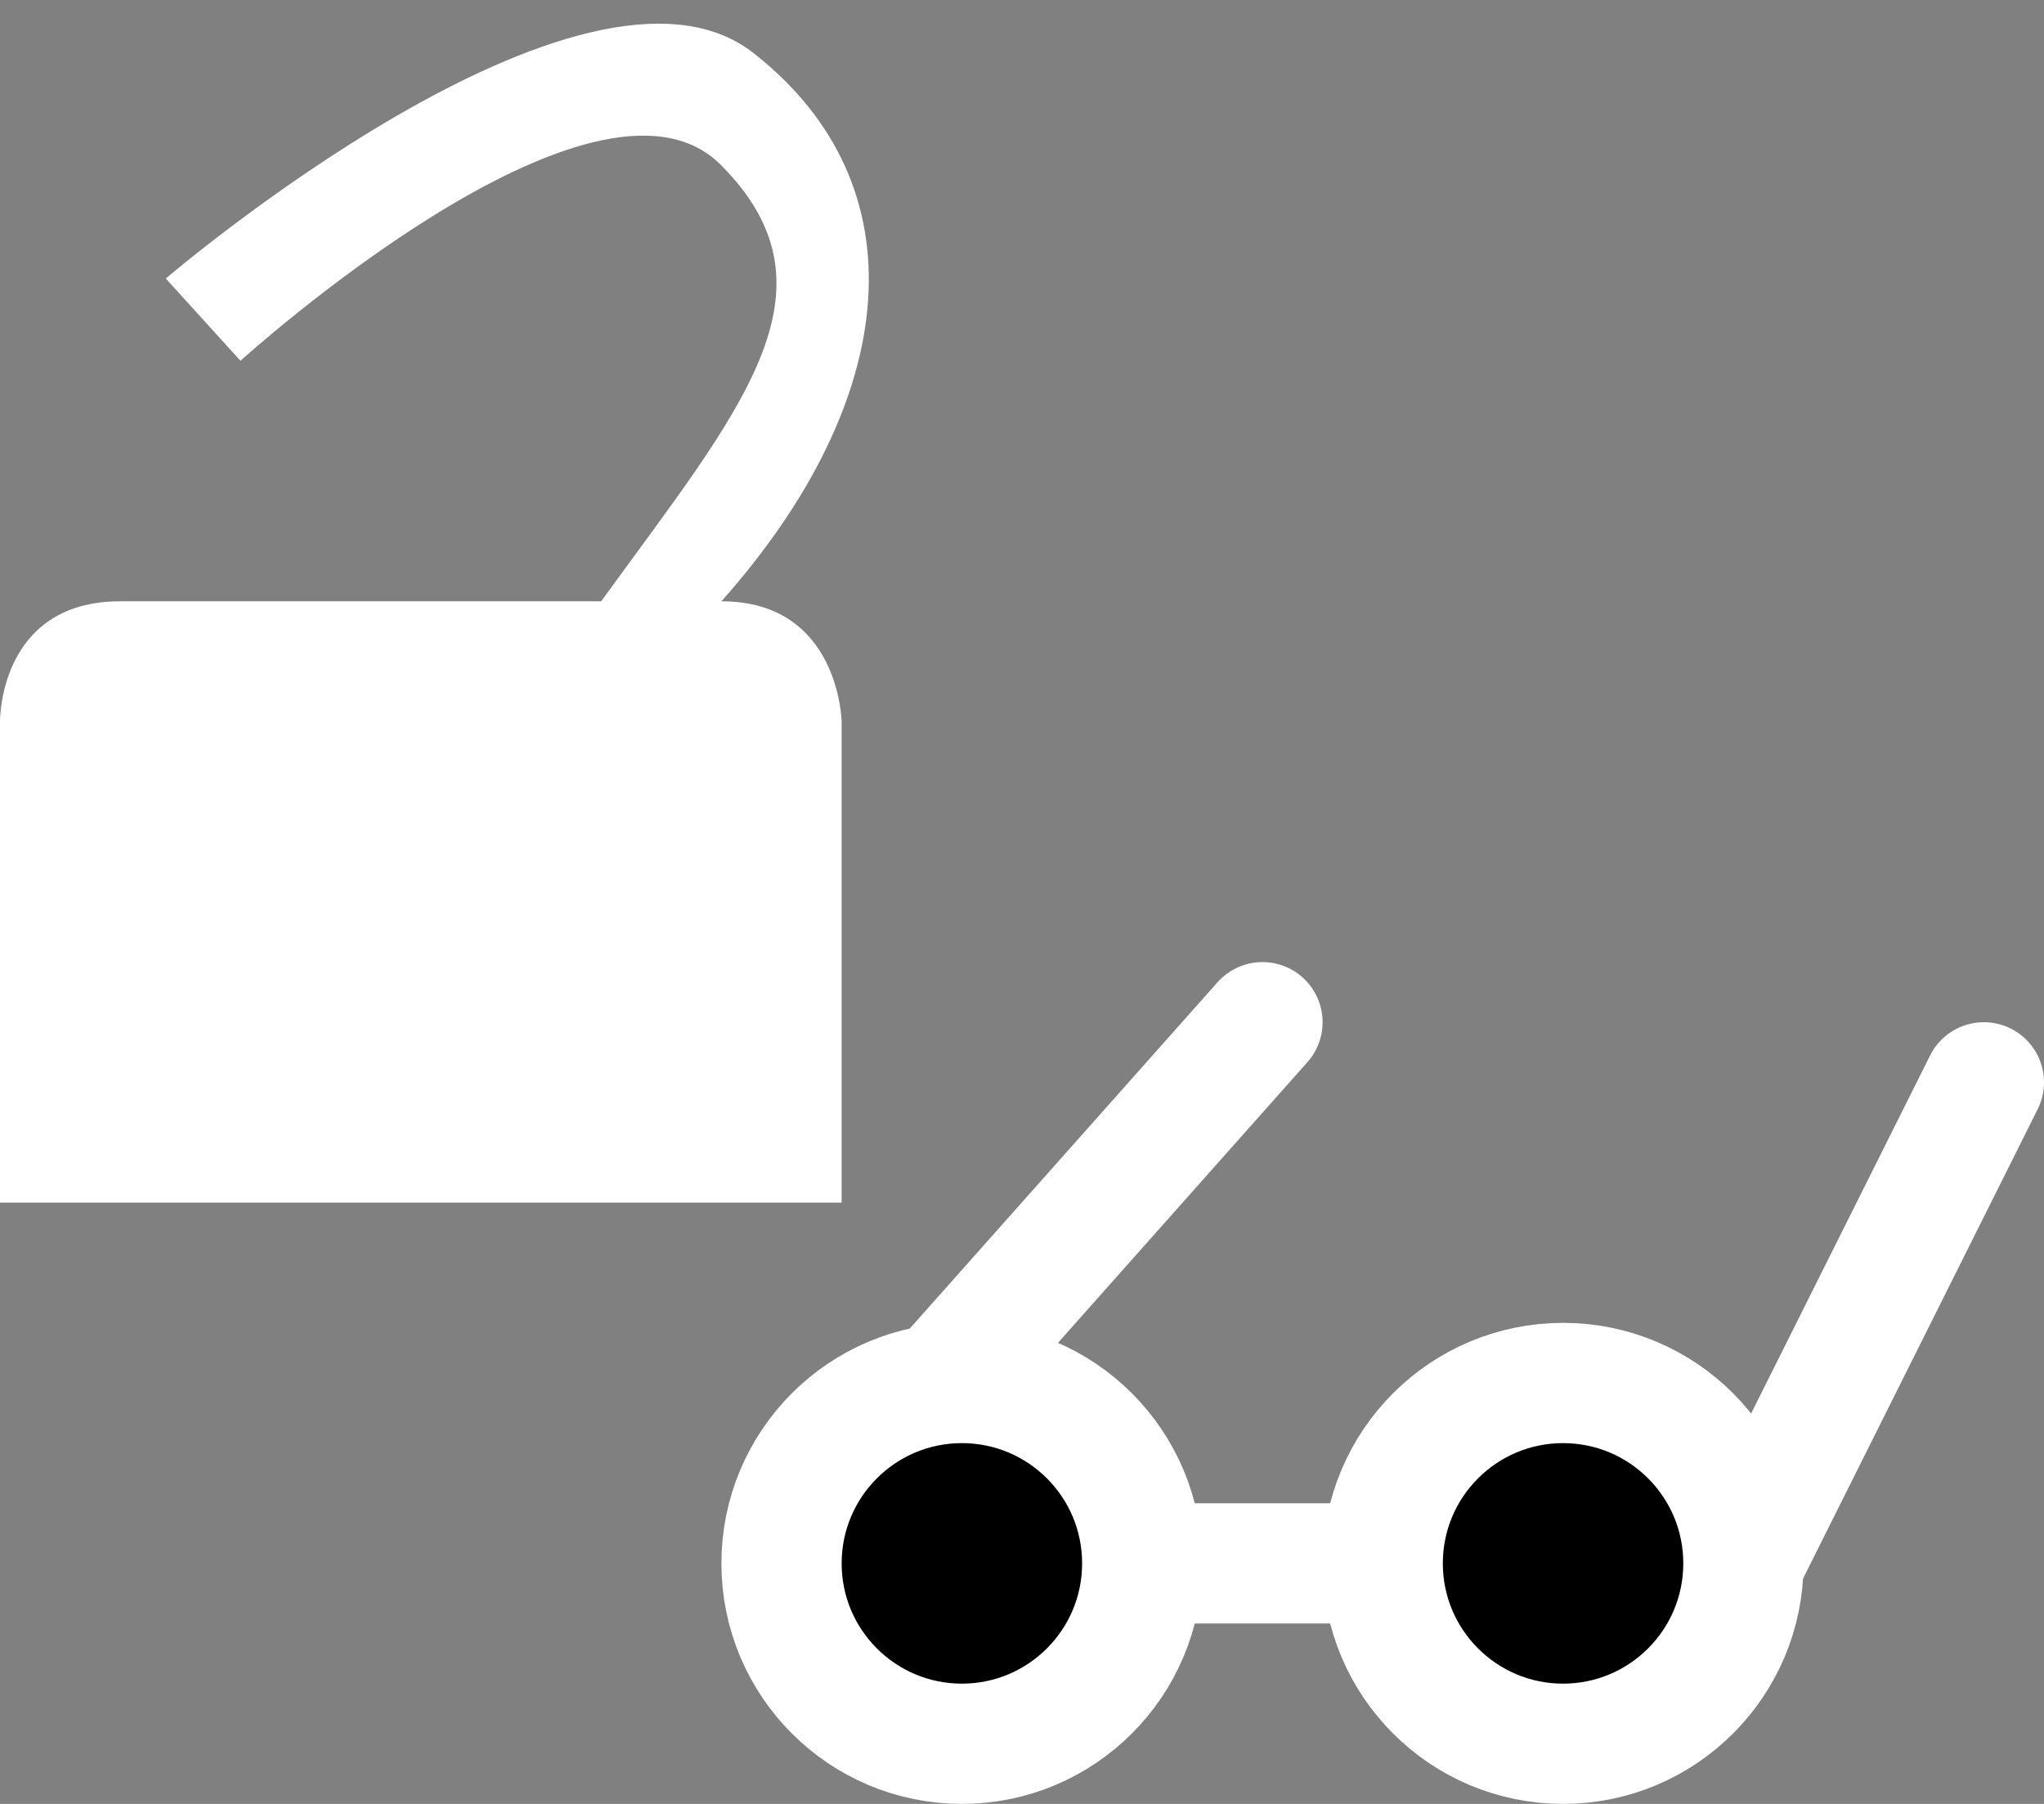 <?xml version="1.0" encoding="UTF-8" standalone="no"?>
<!-- Created with Inkscape (http://www.inkscape.org/) -->

<svg
   xmlns:dc="http://purl.org/dc/elements/1.1/"
   xmlns:cc="http://creativecommons.org/ns#"
   xmlns:rdf="http://www.w3.org/1999/02/22-rdf-syntax-ns#"
   xmlns:svg="http://www.w3.org/2000/svg"
   xmlns="http://www.w3.org/2000/svg"
   xmlns:sodipodi="http://sodipodi.sourceforge.net/DTD/sodipodi-0.dtd"
   xmlns:inkscape="http://www.inkscape.org/namespaces/inkscape"
   width="17"
   height="15"
   viewBox="0 0 17 15"
   id="svg2"
   version="1.1"
   inkscape:version="0.91 r13725"
   sodipodi:docname="re02.svg">
  <rect x="0" y="0" width="17" height="15" fill="#808080" stroke="none"/>
  <defs
     id="defs4" />
  <sodipodi:namedview
     id="base"
     pagecolor="#ff00ff"
     bordercolor="#666666"
     borderopacity="1.0"
     inkscape:pageopacity="0"
     inkscape:pageshadow="2"
     inkscape:zoom="22.4"
     inkscape:cx="6.7781879"
     inkscape:cy="5.8823874"
     inkscape:document-units="px"
     inkscape:current-layer="layer1"
     showgrid="false"
     units="px"
     inkscape:window-width="975"
     inkscape:window-height="1041"
     inkscape:window-x="0"
     inkscape:window-y="1"
     inkscape:window-maximized="0"
     showguides="true"
     inkscape:guide-bbox="true" />
  <g
     inkscape:label="Layer 1"
     inkscape:groupmode="layer"
     id="layer1"
     transform="translate(0,-1037.362)"
     style="display:inline">
    <path
       style="fill:none;fill-rule:evenodd;stroke:#ffffff;stroke-width:1;stroke-linecap:round;stroke-linejoin:miter;stroke-miterlimit:0;stroke-dasharray:none;stroke-opacity:1"
       d="m 10.5,1045.862 -4,4.5 8,0 2,-4"
       id="path4138"
       inkscape:connector-curvature="0"
       sodipodi:nodetypes="cccc" />
    <circle
       style="opacity:1;fill:#000000;fill-opacity:1;fill-rule:nonzero;stroke:#ffffff;stroke-width:1;stroke-linecap:round;stroke-linejoin:miter;stroke-miterlimit:1;stroke-dasharray:none;stroke-dashoffset:0;stroke-opacity:1"
       id="path4134"
       cx="8"
       cy="1050.362"
       r="1.5" />
    <circle
       r="1.5"
       cy="1050.362"
       cx="13"
       id="circle4136"
       style="opacity:1;fill:#000000;fill-opacity:1;fill-rule:nonzero;stroke:#ffffff;stroke-width:1;stroke-linecap:round;stroke-linejoin:miter;stroke-miterlimit:1;stroke-dasharray:none;stroke-dashoffset:0;stroke-opacity:1" />
    <g
       style="display:inline"
       id="layer1-7"
       inkscape:label="Layer 1"
       transform="translate(-5,-2)">
      <path
         style="fill:#ffffff;fill-opacity:1;fill-rule:evenodd;stroke:none;stroke-width:1px;stroke-linecap:butt;stroke-linejoin:miter;stroke-opacity:1"
         d="m 5,1049.362 0,-4 c 0,0 -0.012,-1 1,-1 l 4,0 c 1.149,-1.585 2.039,-2.584 0.994,-3.63 C 9.948,1039.687 7,1042.362 7,1042.362 l -0.621,-0.684 c 0,0 3.482,-2.977 4.889,-1.874 1.407,1.103 1.219,2.886 -0.268,4.558 0.982,0 1,1 1,1 l 0,4 z"
         id="path4142-1"
         inkscape:connector-curvature="0"
         sodipodi:nodetypes="cccczcczcccc" />
    </g>
  </g>
</svg>
